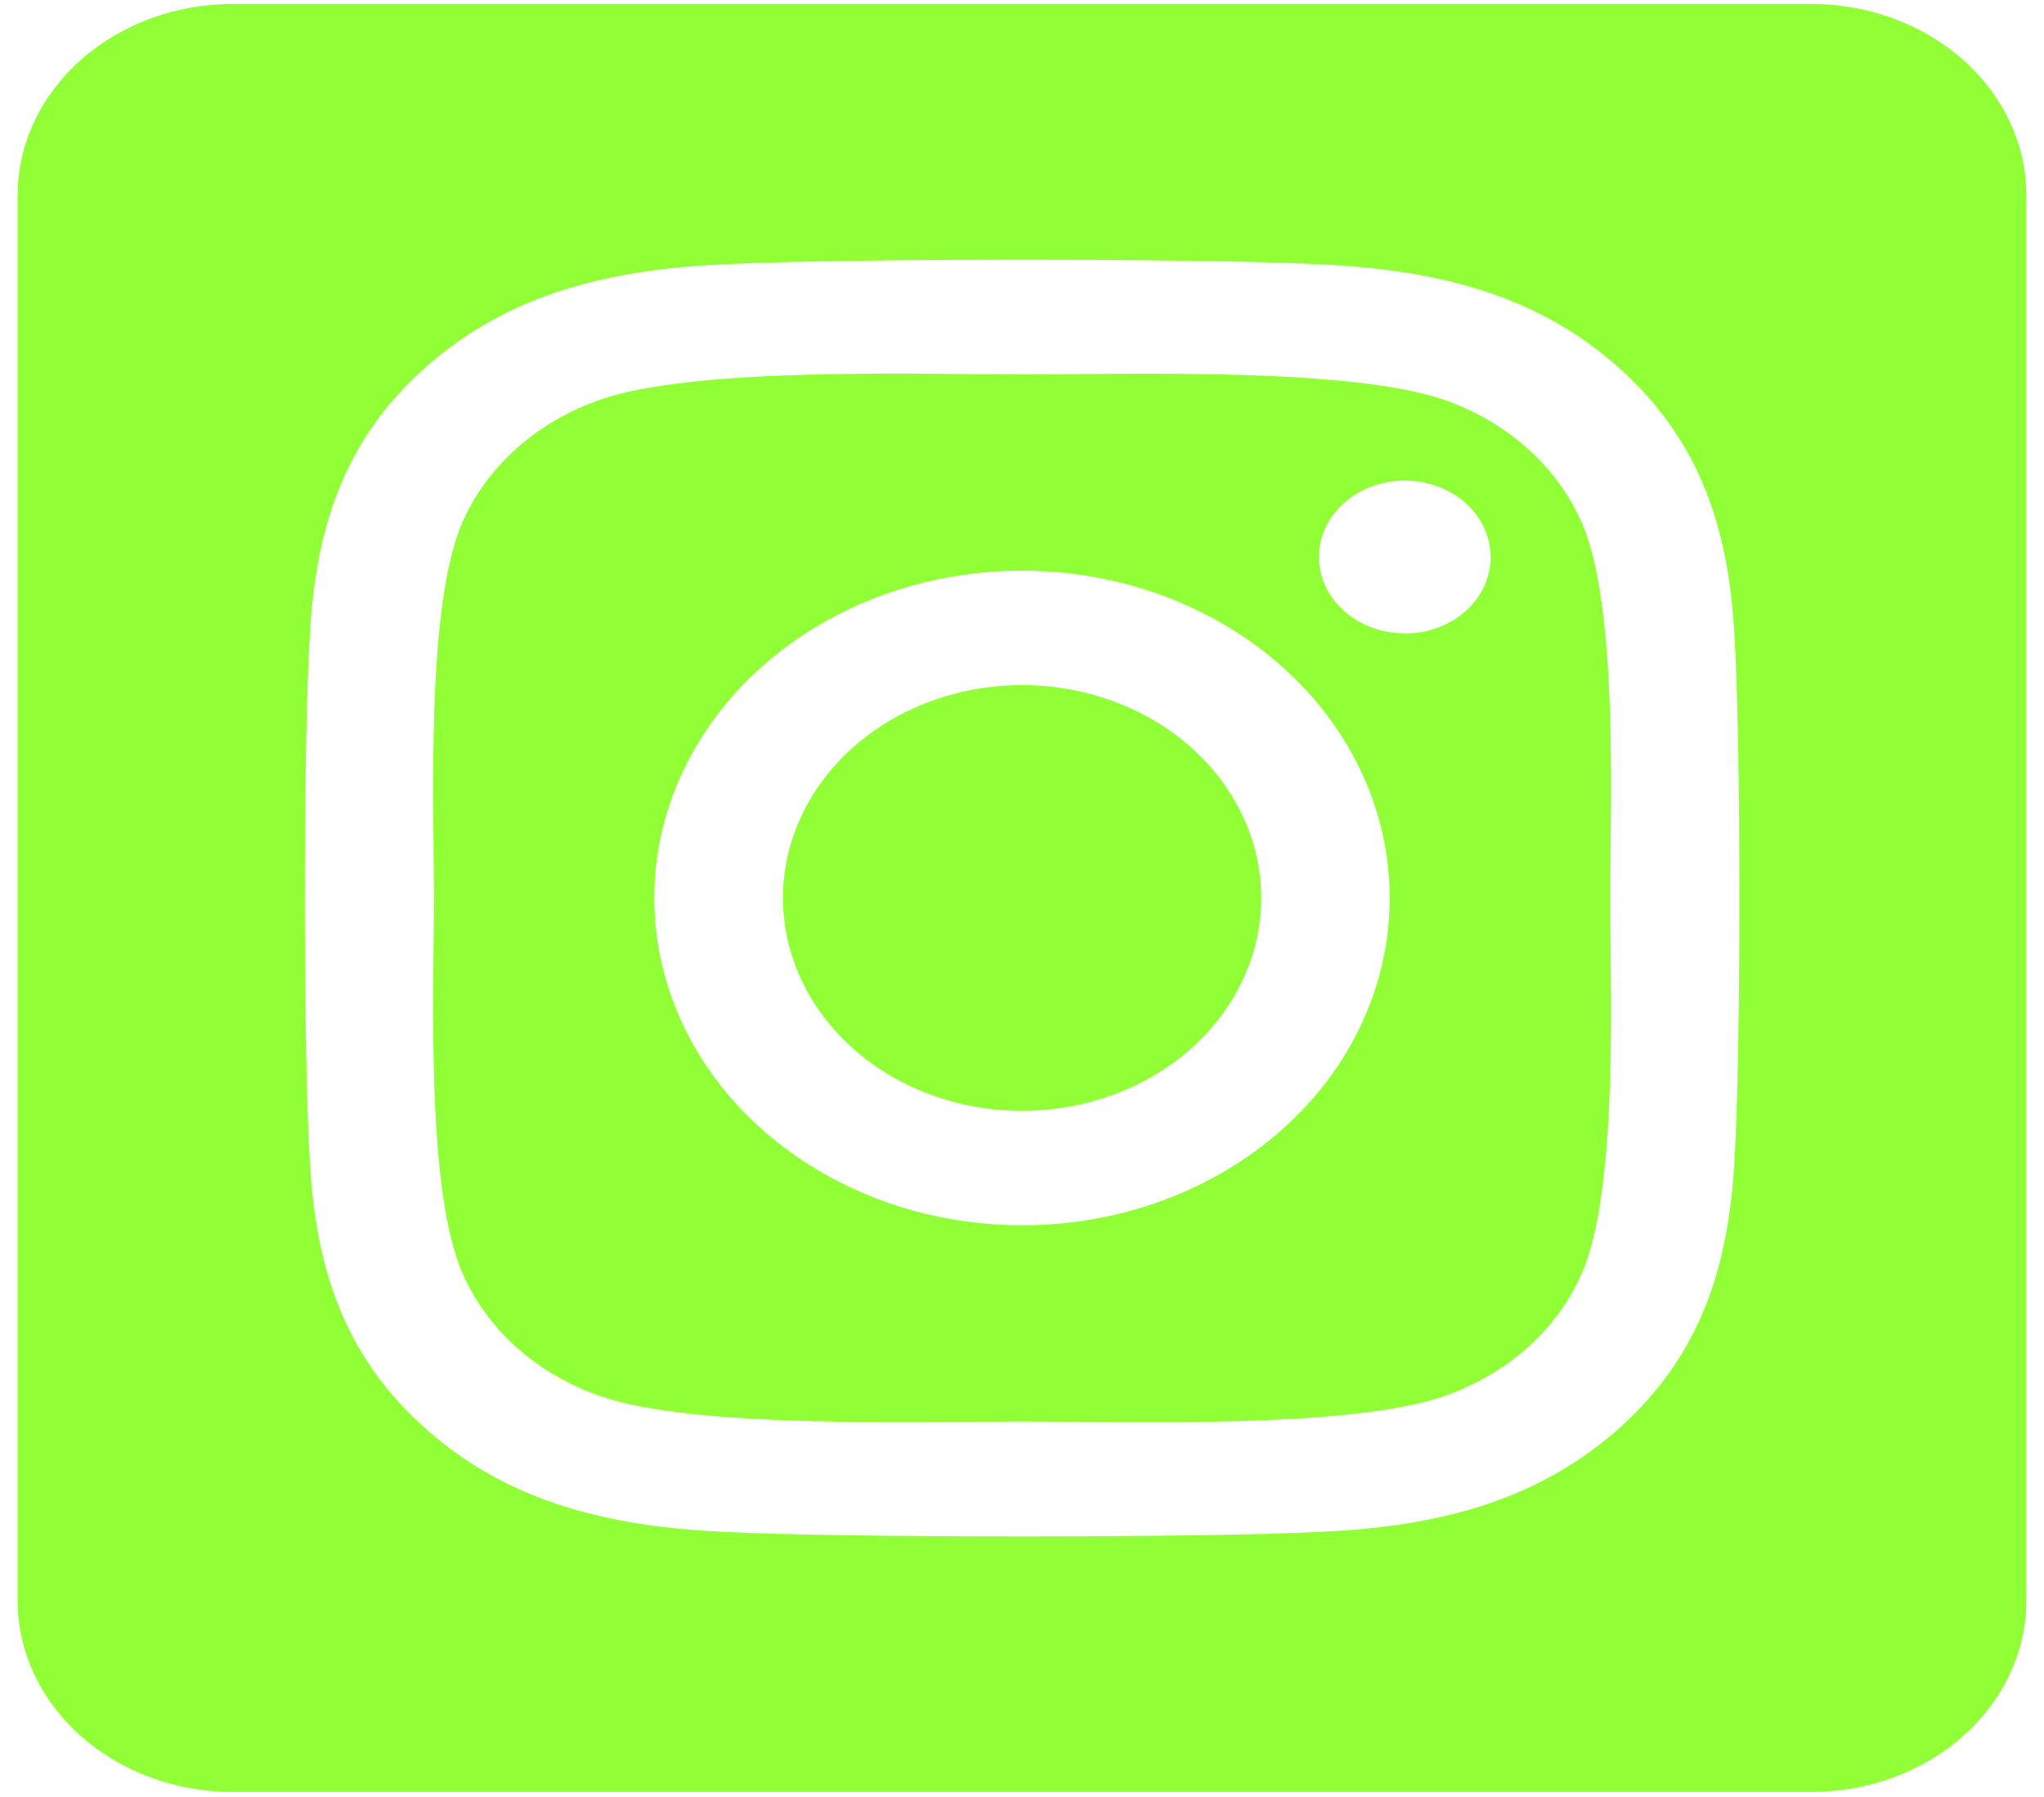<svg width="58" height="51" viewBox="0 0 58 51" fill="none" xmlns="http://www.w3.org/2000/svg">
<path d="M29 19.44C27.658 19.441 26.346 19.795 25.23 20.459C24.115 21.123 23.245 22.067 22.732 23.171C22.219 24.275 22.084 25.49 22.347 26.661C22.609 27.833 23.255 28.909 24.205 29.754C25.154 30.599 26.363 31.174 27.68 31.407C28.996 31.64 30.36 31.52 31.6 31.062C32.84 30.605 33.9 29.831 34.645 28.837C35.391 27.844 35.789 26.676 35.789 25.481C35.788 23.879 35.072 22.343 33.799 21.21C32.526 20.077 30.8 19.441 29 19.44ZM44.867 14.796C44.522 14.017 44 13.309 43.334 12.717C42.669 12.124 41.874 11.66 40.998 11.352C38.326 10.413 31.965 10.624 29 10.624C26.035 10.624 19.68 10.405 17.001 11.352C16.125 11.66 15.33 12.124 14.664 12.717C13.999 13.309 13.477 14.017 13.132 14.796C12.078 17.175 12.313 22.844 12.313 25.48C12.313 28.117 12.078 33.779 13.137 36.165C13.482 36.944 14.004 37.652 14.669 38.245C15.335 38.837 16.13 39.302 17.006 39.609C19.678 40.548 26.039 40.338 29.005 40.338C31.971 40.338 38.324 40.556 41.003 39.609C41.879 39.302 42.674 38.837 43.339 38.245C44.005 37.652 44.527 36.944 44.872 36.165C45.935 33.787 45.69 28.118 45.69 25.481C45.69 22.845 45.935 17.184 44.872 14.798L44.867 14.796ZM29 34.769C26.936 34.769 24.919 34.224 23.204 33.203C21.488 32.183 20.151 30.733 19.361 29.035C18.572 27.338 18.365 25.471 18.767 23.669C19.17 21.868 20.164 20.213 21.623 18.914C23.082 17.615 24.941 16.731 26.965 16.373C28.988 16.014 31.086 16.198 32.992 16.901C34.899 17.604 36.528 18.794 37.675 20.322C38.821 21.849 39.433 23.645 39.433 25.481C39.435 26.701 39.166 27.91 38.642 29.037C38.119 30.165 37.35 31.189 36.381 32.052C35.412 32.914 34.261 33.599 32.995 34.065C31.728 34.531 30.371 34.77 29 34.769ZM39.863 17.972C39.381 17.973 38.91 17.846 38.51 17.608C38.109 17.369 37.797 17.031 37.612 16.635C37.428 16.239 37.379 15.803 37.473 15.382C37.567 14.962 37.799 14.575 38.139 14.272C38.48 13.969 38.914 13.762 39.386 13.678C39.859 13.595 40.348 13.638 40.793 13.802C41.239 13.966 41.619 14.243 41.886 14.6C42.154 14.957 42.297 15.376 42.297 15.805C42.298 16.089 42.236 16.371 42.115 16.635C41.994 16.898 41.815 17.138 41.589 17.34C41.364 17.541 41.096 17.702 40.8 17.811C40.505 17.92 40.188 17.977 39.868 17.977L39.863 17.972ZM51.393 0.111H6.607C4.987 0.111 3.434 0.684 2.289 1.704C1.143 2.723 0.5 4.106 0.5 5.548L0.5 45.415C0.5 46.857 1.143 48.24 2.289 49.259C3.434 50.279 4.987 50.851 6.607 50.851H51.393C53.013 50.851 54.566 50.279 55.711 49.259C56.857 48.24 57.5 46.857 57.5 45.415V5.548C57.5 4.106 56.857 2.723 55.711 1.704C54.566 0.684 53.013 0.111 51.393 0.111ZM49.215 32.956C49.05 35.859 48.306 38.431 45.926 40.545C43.545 42.658 40.658 43.334 37.401 43.473C34.041 43.641 23.967 43.641 20.607 43.473C17.346 43.327 14.466 42.663 12.082 40.545C9.698 38.427 8.948 35.854 8.793 32.956C8.603 29.964 8.603 20.995 8.793 18.006C8.957 15.103 9.693 12.531 12.082 10.418C14.471 8.304 17.358 7.636 20.607 7.498C23.967 7.329 34.041 7.329 37.401 7.498C40.662 7.644 43.55 8.308 45.926 10.426C48.301 12.544 49.059 15.117 49.215 18.02C49.404 21.001 49.404 29.962 49.215 32.956Z" fill="#91FF36"/>
</svg>
